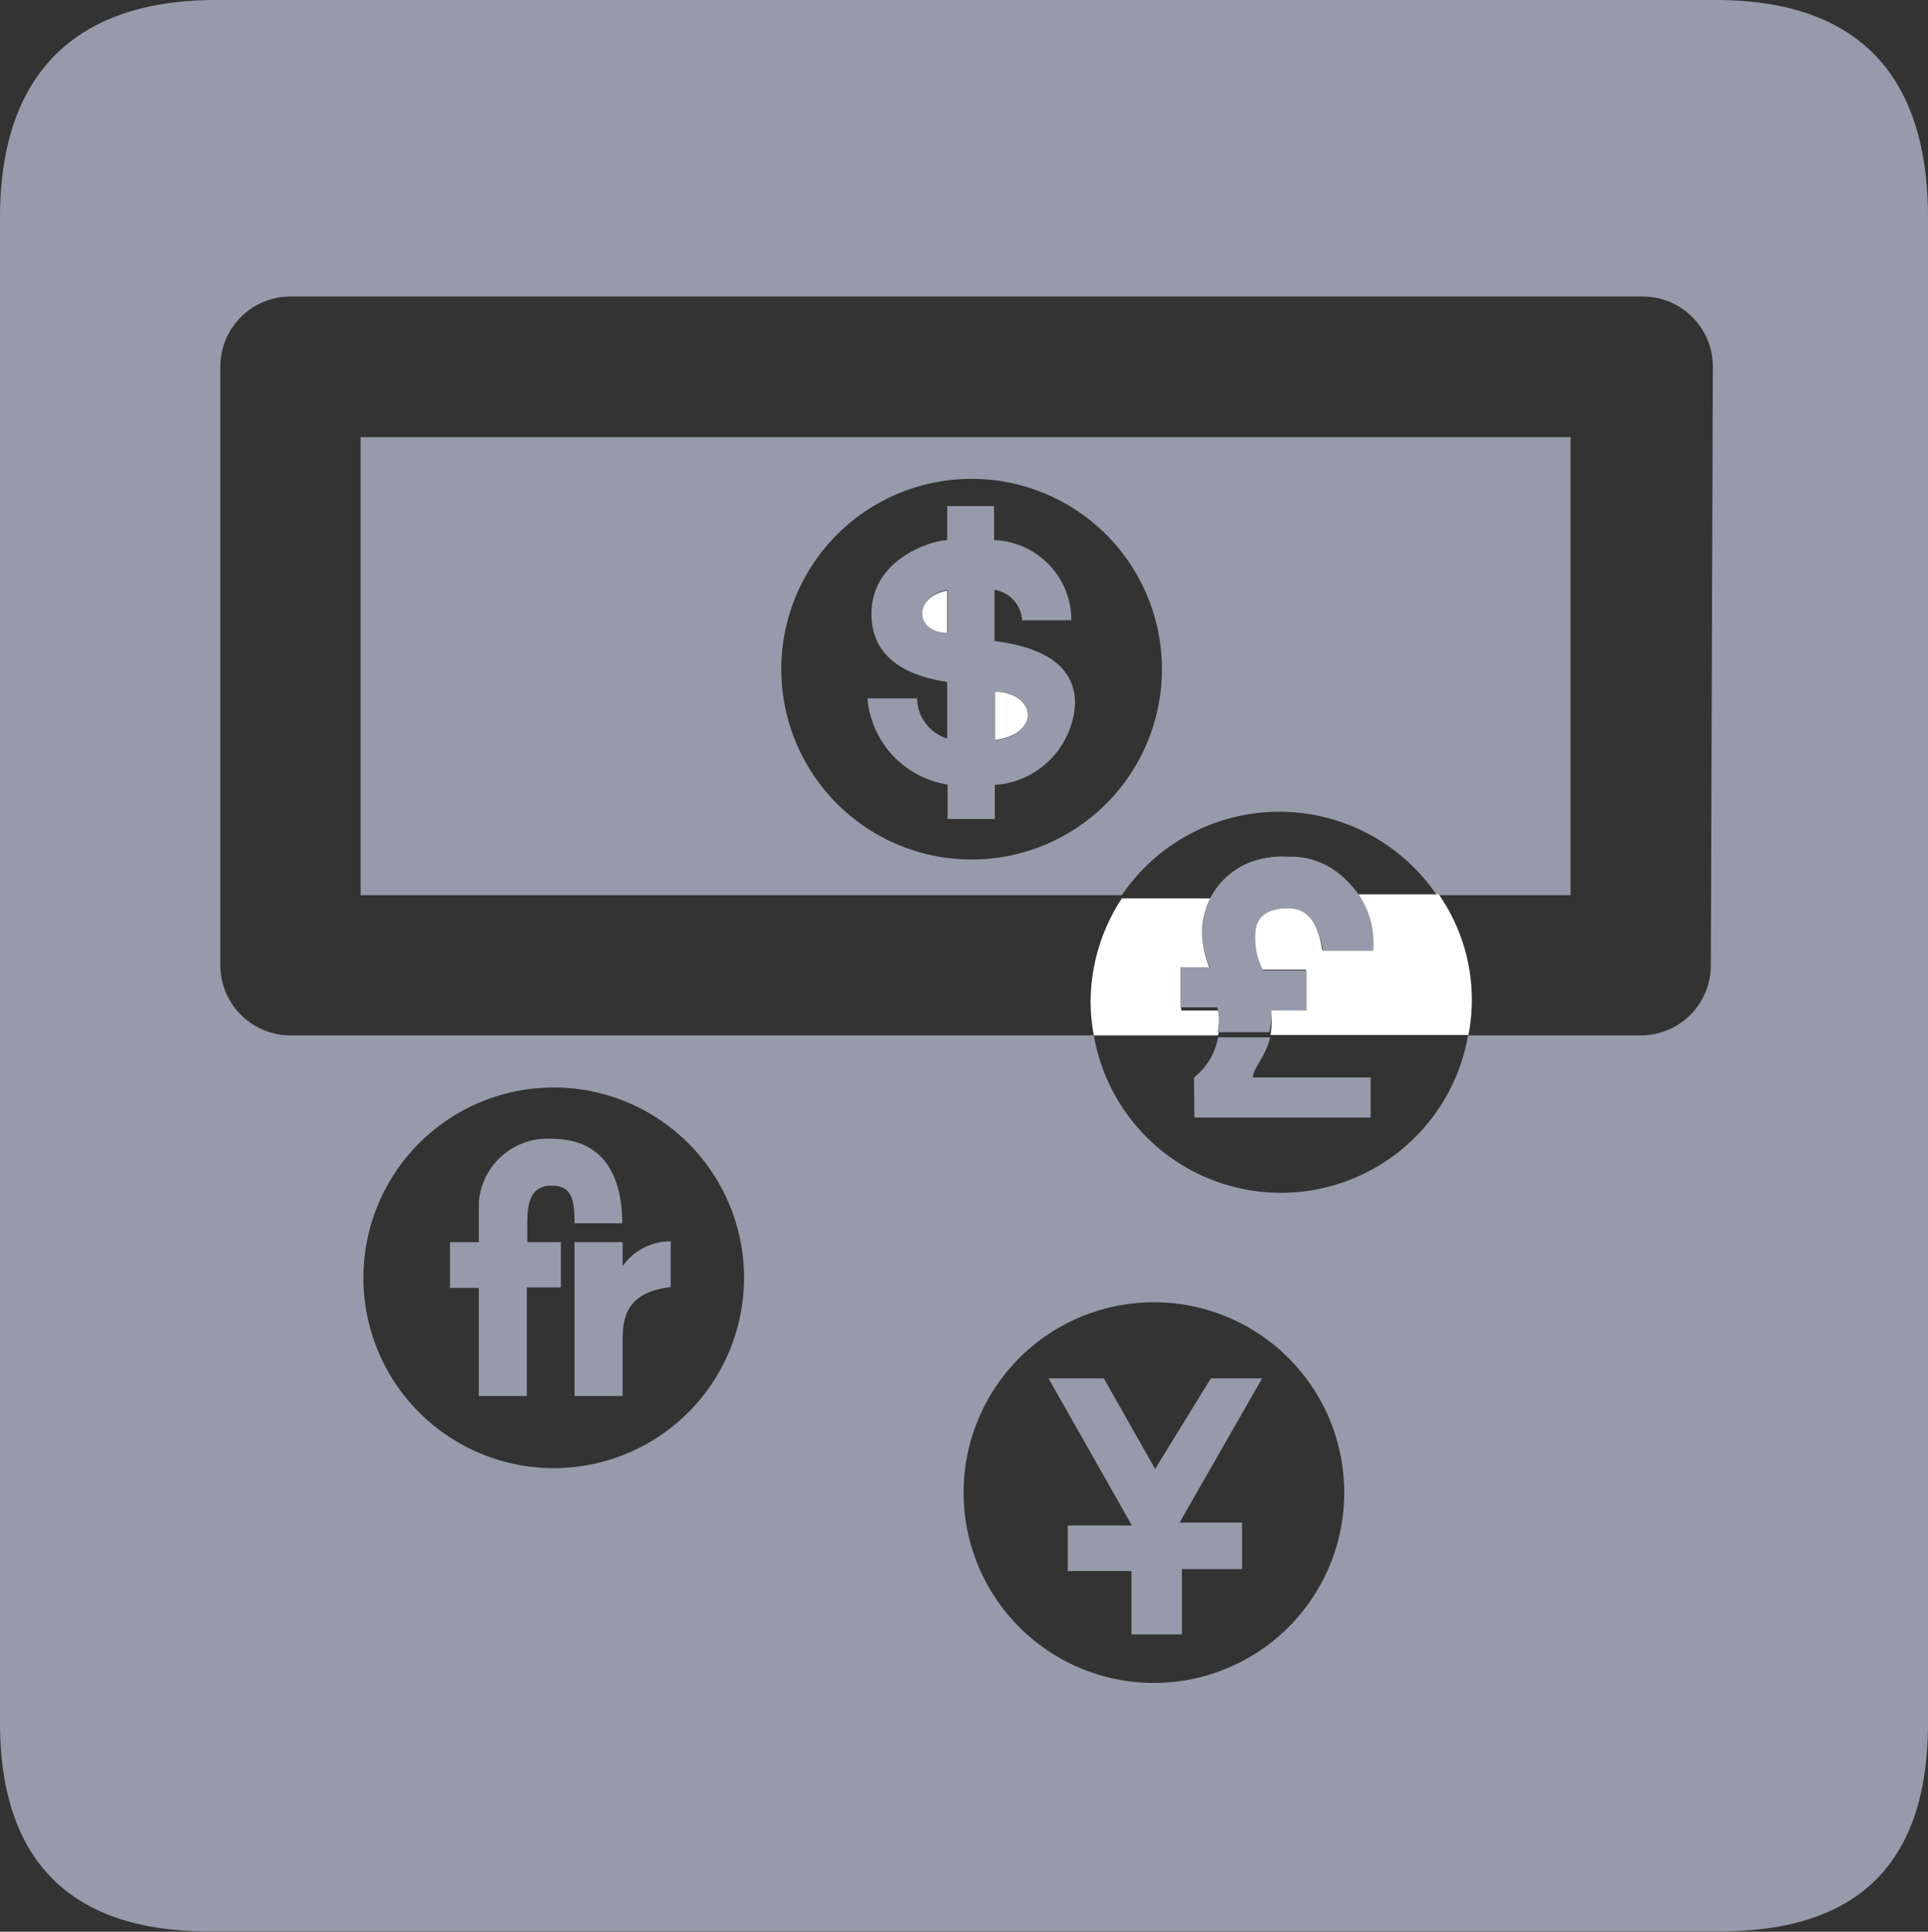 <svg xmlns="http://www.w3.org/2000/svg" viewBox="0 0 48.12 48.21"><rect x="0" y="0" width="48.12" height="48.21" fill="#333333" stroke="none"/><defs><style>.cls-1{fill:#fff;}.cls-2{fill:#979aaa;}.cls-3{fill:none;}</style></defs><title>icon-Asset 6currencies</title><g id="Layer_2" data-name="Layer 2"><g id="Layer_1-2" data-name="Layer 1"><g id="g2473"><path class="cls-1" d="M23.64,15.81V14.74C22.79,14.89,22.81,15.79,23.64,15.81Z"/><path class="cls-1" d="M24.83,17.26v1.21C26,18.31,25.86,17.29,24.83,17.26Z"/><path class="cls-2" d="M24.82,16V14.72a.82.82,0,0,1,.69.76h1.23a2,2,0,0,0-1.93-2v-.85H23.64v.85c-.34,0-1.89.44-1.89,1.84,0,1.24,1.12,1.58,1.89,1.7v1.41a1.06,1.06,0,0,1-.75-1H21.65a2.38,2.38,0,0,0,2,2.15v.86h1.18v-.85a2.15,2.15,0,0,0,2-2C26.86,16.47,25.75,16.11,24.82,16Zm-1.17-.21c-.83,0-.85-.92,0-1.07Zm1.19,2.67V17.26C25.86,17.29,26,18.31,24.83,18.48Z"/><path class="cls-3" d="M41,7.4H7.25A1.75,1.75,0,0,0,5.5,9.15V24.09a1.75,1.75,0,0,0,1.75,1.75H27.31a4.75,4.75,0,1,1,9.34,0H41a1.75,1.75,0,0,0,1.75-1.75V9.15A1.75,1.75,0,0,0,41,7.4Z"/><circle class="cls-3" cx="24.3" cy="16.7" r="4.75"/><path class="cls-2" d="M32.15,21.38a2,2,0,0,0-1.88,1h3.63A1.91,1.91,0,0,0,32.15,21.38Z"/><path class="cls-2" d="M39.2,10.91H9V22.34H28a4.75,4.75,0,0,1,7.86,0H39.2ZM24.3,21.45A4.75,4.75,0,1,1,29,16.7,4.75,4.75,0,0,1,24.3,21.45Z"/><path class="cls-1" d="M34.27,23.71H33c-.08-.58-.31-1.06-.86-1.06-.83,0-.83.52-.83.7a1.68,1.68,0,0,0,.2.85h1.08v1h-.88a1.87,1.87,0,0,1,0,.63h4.94a4.61,4.61,0,0,0-.74-3.51h-2A2.77,2.77,0,0,1,34.27,23.71Z"/><path class="cls-1" d="M27.22,25a4.75,4.75,0,0,0,.08.84h3.1a1.23,1.23,0,0,0,0-.62h-.92v-1h.74a2.06,2.06,0,0,1-.2-1,1.78,1.78,0,0,1,.24-.8H28A4.73,4.73,0,0,0,27.22,25Z"/><path class="cls-2" d="M31.73,25.22h.88v-1H31.53a1.68,1.68,0,0,1-.2-.85c0-.18,0-.7.83-.7.54,0,.77.48.86,1.06h1.25a2.11,2.11,0,0,0-2.12-2.32A1.89,1.89,0,0,0,30,23.14a2.06,2.06,0,0,0,.2,1h-.74v1h.92a1.23,1.23,0,0,1,0,.62h1.3A1.87,1.87,0,0,0,31.73,25.22Z"/><path class="cls-2" d="M29.81,27.89h4.4v-1H31.27c0-.23.32-.51.43-1h-1.3a1.63,1.63,0,0,1-.6,1Z"/><path id="path1513" class="cls-2" d="M14.34,31h1.2v.6a1.45,1.45,0,0,1,1.2-.62v1.14c-1,.12-1.2.64-1.2,1.29v1.43h-1.2Z"/><path id="path1515" class="cls-2" d="M14,31v1.13h-.85v2.71H11.95v-2.7h-.72V31h.72V30a1.72,1.72,0,0,1,1.81-1.58c1.46,0,1.77,1.15,1.77,2.11H14.34c0-.62-.08-.94-.57-.94s-.61.36-.61.93V31Z"/><path class="cls-3" d="M41,7.4H7.25A1.75,1.75,0,0,0,5.5,9.15V24.09a1.75,1.75,0,0,0,1.75,1.75H27.31a4.74,4.74,0,0,0,9.34,0H41a1.75,1.75,0,0,0,1.75-1.75V9.15A1.75,1.75,0,0,0,41,7.4Z"/><path class="cls-2" d="M42.82,0S5.38,0,5.39,0C1.94,0,0,1.79,0,5.43V43c0,3.41,1.74,5.2,5.19,5.2H42.93c3.45,0,5.19-1.7,5.19-5.2V5.43C48.12,1.88,46.38,0,42.82,0Zm-29,36.64a4.75,4.75,0,1,1,4.75-4.75A4.75,4.75,0,0,1,13.86,36.64ZM28.8,42a4.75,4.75,0,1,1,4.75-4.75A4.75,4.75,0,0,1,28.8,42Zm13.9-17.94A1.75,1.75,0,0,1,41,25.84H36.64a4.74,4.74,0,0,1-9.34,0H7.25A1.75,1.75,0,0,1,5.5,24.09V9.15A1.75,1.75,0,0,1,7.25,7.4H41a1.75,1.75,0,0,1,1.75,1.75Z"/><path id="path1525" class="cls-2" d="M26.17,34.4h1.38l1.28,2.26,1.39-2.26H31.5L29.44,38H31v1.16H29.5v1.63H28.24V39.21H26.65V38.07h1.6Z"/></g></g></g></svg>